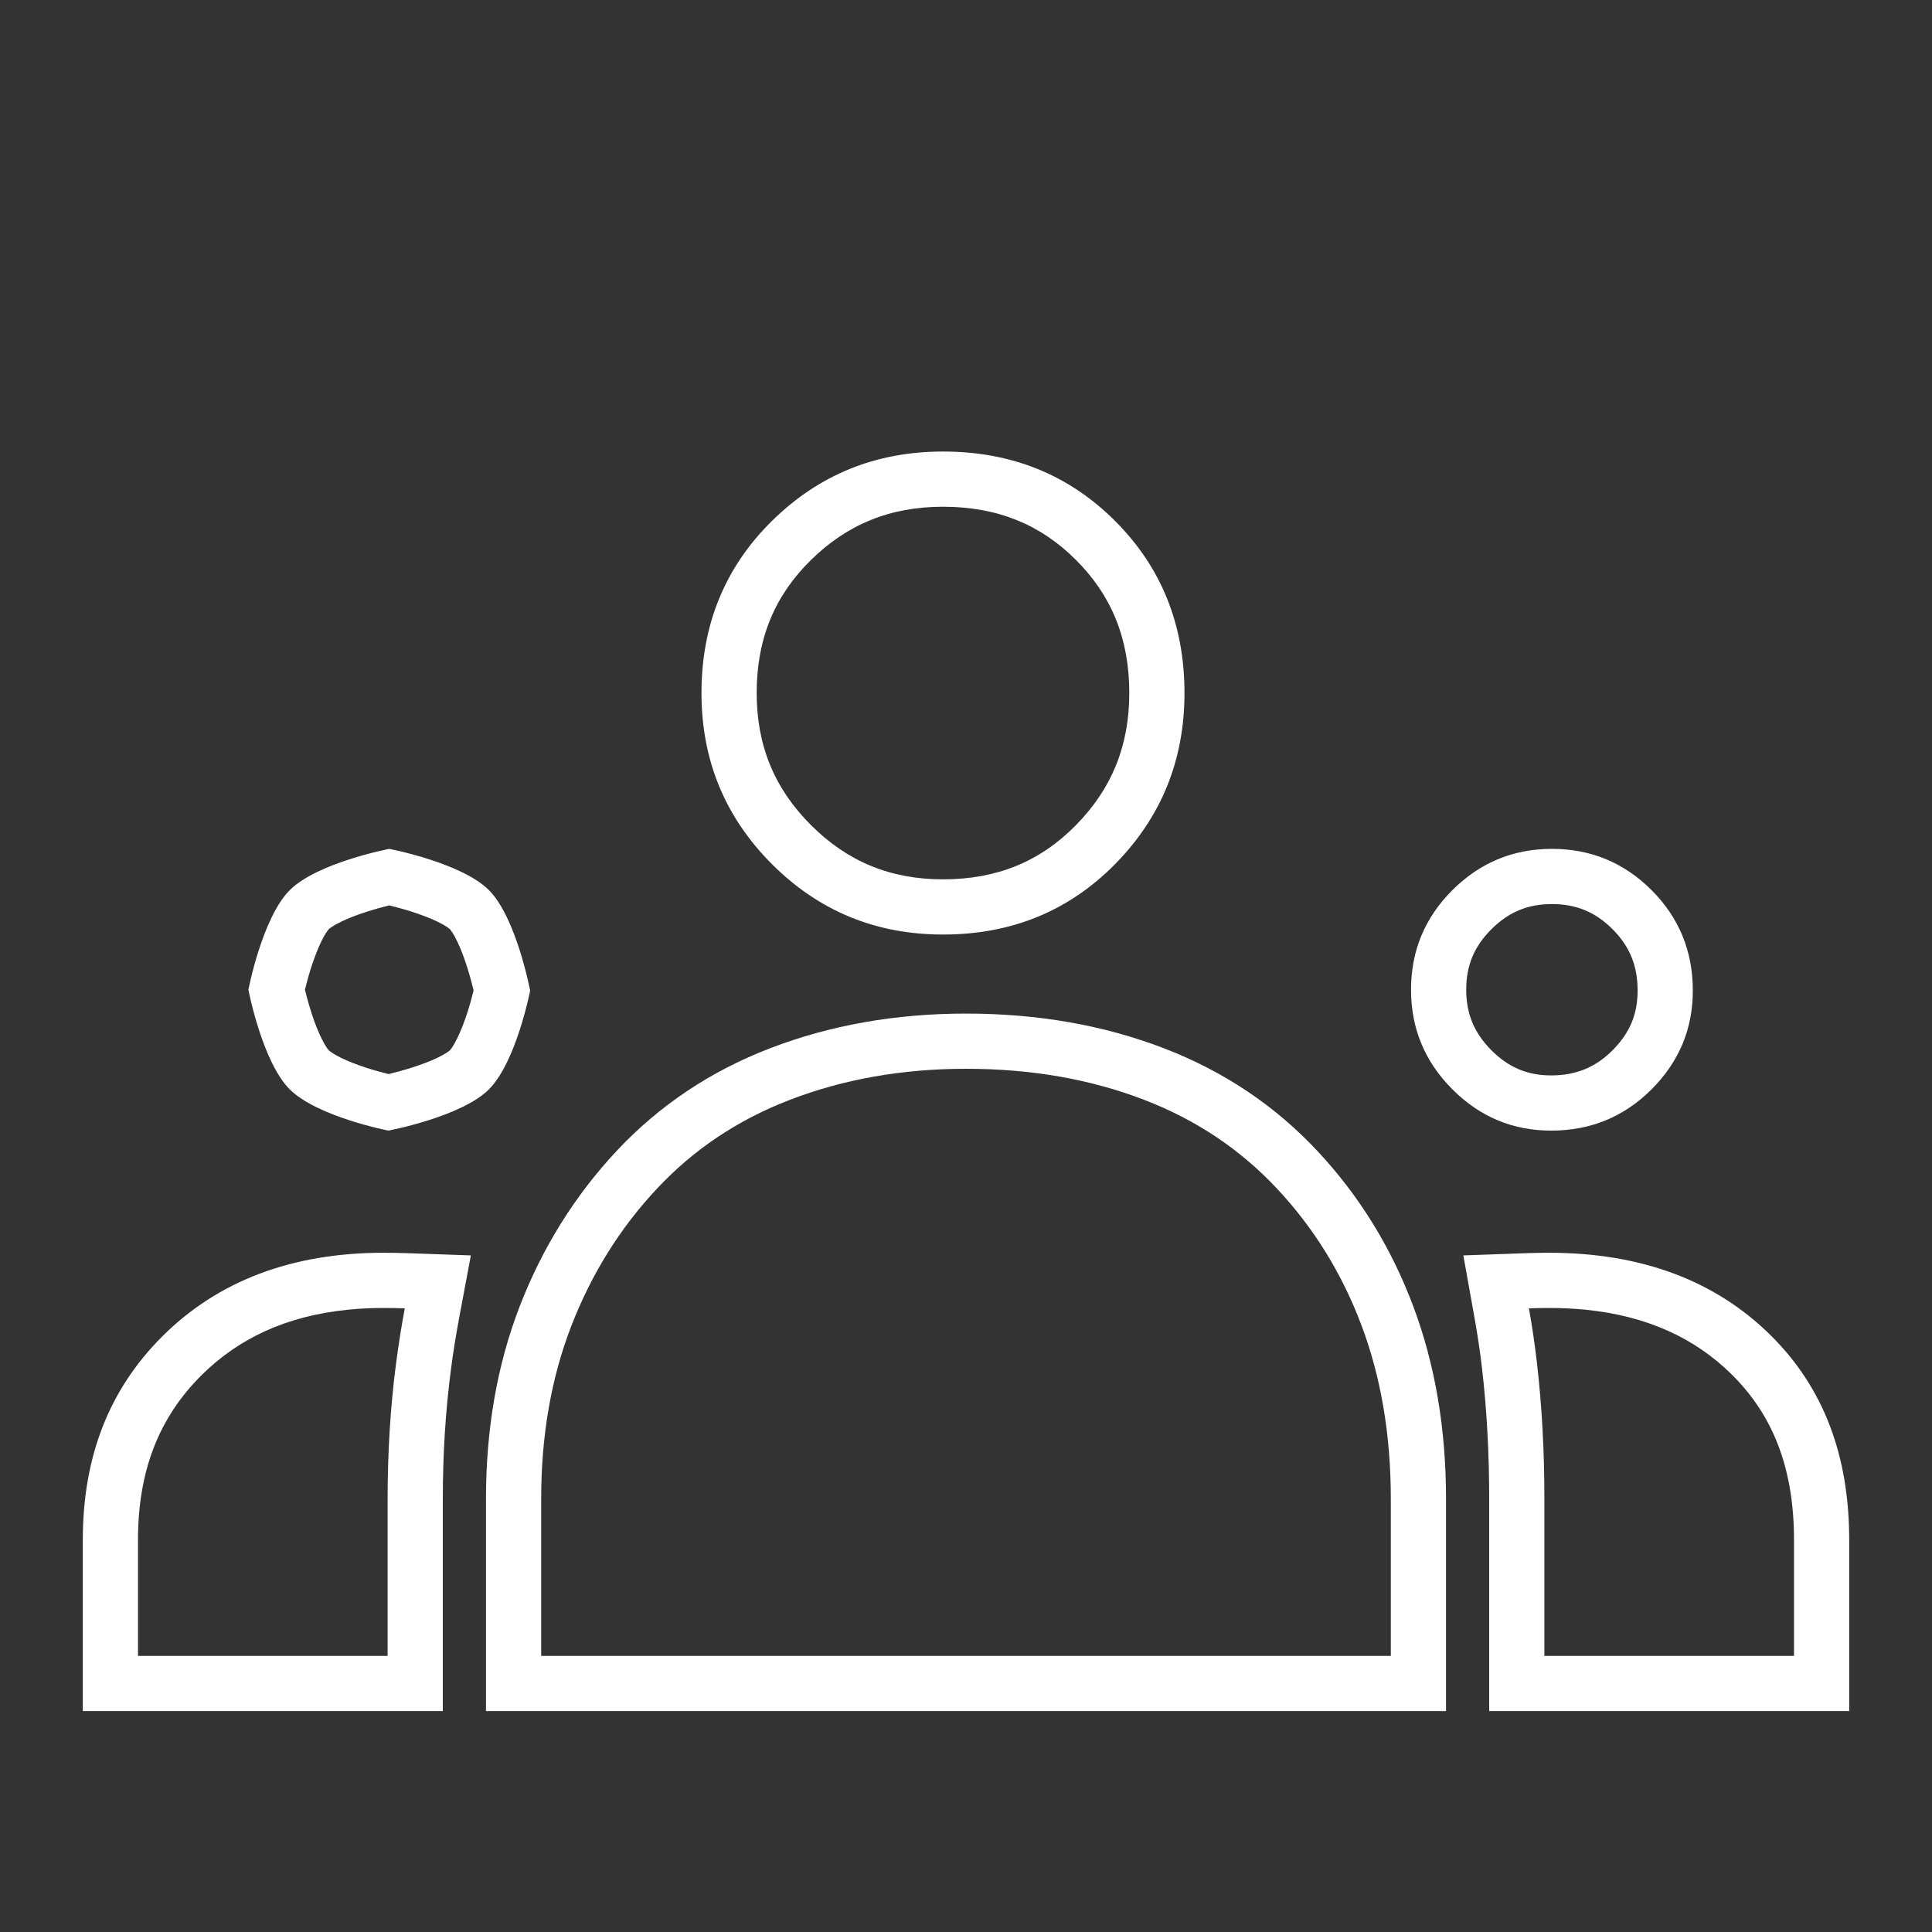 <svg width="35" height="35" viewBox="0 0 35 35" fill="none" xmlns="http://www.w3.org/2000/svg">
<rect x="0" y="0" width="35" height="35" fill="#333333" stroke="none"/>
<path fill-rule="evenodd" clip-rule="evenodd" d="M4.5 17.93C4.5 17.93 4.749 19.233 5.247 19.733C5.746 20.232 7.036 20.482 7.036 20.482C7.036 20.482 8.359 20.233 8.857 19.735C9.355 19.236 9.604 17.946 9.604 17.946C9.604 17.946 9.355 16.624 8.857 16.125C8.359 15.627 7.052 15.378 7.052 15.378C7.052 15.378 5.749 15.627 5.25 16.125C4.75 16.624 4.5 17.93 4.5 17.93ZM7.052 16.402C6.942 16.429 6.798 16.468 6.644 16.517C6.477 16.57 6.315 16.632 6.179 16.698C6.033 16.769 5.969 16.82 5.956 16.834C5.956 16.834 5.955 16.834 5.955 16.834L5.952 16.837C5.95 16.84 5.947 16.844 5.943 16.849C5.934 16.86 5.923 16.874 5.91 16.894C5.884 16.934 5.854 16.988 5.821 17.055C5.755 17.191 5.693 17.354 5.639 17.52C5.59 17.675 5.551 17.82 5.524 17.93C5.551 18.04 5.59 18.184 5.639 18.338C5.692 18.505 5.754 18.667 5.82 18.803C5.891 18.949 5.942 19.013 5.956 19.026M5.956 16.834L5.254 16.13L5.956 16.834C5.956 16.834 5.956 16.834 5.956 16.834ZM7.052 16.402C7.163 16.429 7.308 16.468 7.463 16.517C7.629 16.571 7.792 16.632 7.928 16.698C7.995 16.731 8.049 16.761 8.089 16.787C8.109 16.8 8.124 16.811 8.134 16.819C8.139 16.823 8.143 16.827 8.146 16.829C8.149 16.831 8.15 16.832 8.15 16.832C8.149 16.832 8.154 16.836 8.162 16.847C8.17 16.857 8.181 16.872 8.194 16.892C8.22 16.932 8.25 16.986 8.283 17.054C8.349 17.191 8.411 17.356 8.464 17.525C8.514 17.683 8.553 17.831 8.58 17.943C8.553 18.052 8.515 18.194 8.466 18.346C8.413 18.51 8.351 18.671 8.285 18.806C8.215 18.95 8.163 19.014 8.15 19.028C8.15 19.027 8.146 19.032 8.135 19.04C8.125 19.048 8.11 19.059 8.09 19.072C8.05 19.098 7.996 19.128 7.928 19.161C7.791 19.227 7.626 19.288 7.457 19.342C7.3 19.392 7.152 19.431 7.039 19.458C6.931 19.431 6.789 19.393 6.637 19.344C6.473 19.29 6.312 19.229 6.177 19.163C6.033 19.092 5.969 19.04 5.956 19.026M27.018 19.026C27.332 19.341 27.675 19.482 28.099 19.482C28.553 19.482 28.905 19.335 29.212 19.028C29.526 18.714 29.667 18.371 29.667 17.946C29.667 17.491 29.52 17.14 29.212 16.832C28.901 16.522 28.554 16.378 28.115 16.378C27.679 16.378 27.332 16.521 27.018 16.834C26.706 17.145 26.562 17.491 26.562 17.93C26.562 18.366 26.706 18.713 27.018 19.026M26.312 16.125C25.812 16.624 25.562 17.225 25.562 17.93C25.562 18.632 25.812 19.233 26.31 19.733C26.808 20.232 27.404 20.482 28.099 20.482C28.814 20.482 29.421 20.233 29.919 19.735C30.418 19.236 30.667 18.64 30.667 17.946C30.667 17.23 30.418 16.624 29.919 16.125C29.421 15.627 28.819 15.378 28.115 15.378C27.413 15.378 26.812 15.627 26.312 16.125ZM14.691 14.947C15.352 15.608 16.13 15.93 17.083 15.93C18.067 15.93 18.846 15.604 19.488 14.952C20.139 14.292 20.458 13.513 20.458 12.555C20.458 11.567 20.135 10.787 19.493 10.145C18.852 9.503 18.071 9.18 17.083 9.18C16.126 9.18 15.346 9.499 14.686 10.15C14.034 10.793 13.708 11.572 13.708 12.555C13.708 13.508 14.03 14.286 14.691 14.947ZM17.083 16.93C15.868 16.93 14.835 16.505 13.984 15.654C13.134 14.803 12.708 13.77 12.708 12.555C12.708 11.316 13.134 10.276 13.984 9.438C14.835 8.599 15.868 8.18 17.083 8.18C18.323 8.18 19.362 8.599 20.201 9.438C21.039 10.276 21.458 11.316 21.458 12.555C21.458 13.77 21.039 14.803 20.201 15.654C19.362 16.505 18.323 16.93 17.083 16.93Z" fill="white"/>
<path fill-rule="evenodd" clip-rule="evenodd" d="M8.53 22.743L8.316 23.886C8.259 24.19 8.21 24.496 8.17 24.803C8.071 25.556 8.022 26.341 8.022 27.156V30.998H1.5V27.899C1.5 26.415 1.96 25.187 2.942 24.208C3.94 23.213 5.276 22.695 6.948 22.695C7.091 22.695 7.231 22.698 7.368 22.702L8.53 22.743ZM26.196 30.998H8.804V27.156C8.804 25.88 9.008 24.719 9.415 23.665C9.824 22.607 10.407 21.667 11.172 20.849C11.938 20.032 12.863 19.408 13.954 18.989C15.043 18.571 16.226 18.362 17.5 18.362C18.798 18.362 19.993 18.571 21.082 18.989C22.173 19.408 23.099 20.032 23.864 20.849C24.629 21.667 25.205 22.606 25.602 23.663C25.997 24.716 26.196 25.879 26.196 27.156V30.998ZM6.312 23.726C6.516 23.705 6.728 23.695 6.948 23.695C7.08 23.695 7.208 23.697 7.333 23.702C7.273 24.024 7.221 24.347 7.179 24.673C7.177 24.681 7.176 24.689 7.175 24.698C7.072 25.489 7.022 26.309 7.022 27.156V29.998H2.5V27.899C2.5 26.645 2.878 25.684 3.648 24.916C4.311 24.255 5.18 23.837 6.312 23.726ZM26.51 22.743L27.662 22.702C27.795 22.698 27.93 22.695 28.065 22.695C29.74 22.695 31.075 23.203 32.067 24.18C33.042 25.14 33.5 26.375 33.5 27.899V30.998H26.978V27.156C26.978 26.323 26.935 25.535 26.849 24.794C26.813 24.487 26.768 24.182 26.713 23.878L26.51 22.743ZM27.844 24.698C27.844 24.691 27.843 24.684 27.842 24.678C27.804 24.351 27.756 24.026 27.698 23.702C27.819 23.697 27.941 23.695 28.065 23.695C28.292 23.695 28.509 23.706 28.717 23.726C29.848 23.838 30.711 24.249 31.365 24.893C32.118 25.634 32.5 26.596 32.5 27.899V29.998H27.978V27.156C27.978 26.296 27.934 25.476 27.844 24.698ZM25.196 29.998H9.804V27.156C9.804 25.988 9.991 24.951 10.348 24.026C10.713 23.082 11.228 22.253 11.902 21.533C12.562 20.828 13.36 20.289 14.313 19.923C15.277 19.553 16.337 19.362 17.5 19.362C18.689 19.362 19.761 19.553 20.724 19.923C21.676 20.289 22.474 20.828 23.134 21.533C23.806 22.251 24.314 23.076 24.666 24.014C25.014 24.942 25.196 25.983 25.196 27.156V29.998Z" fill="white"/>
</svg>
